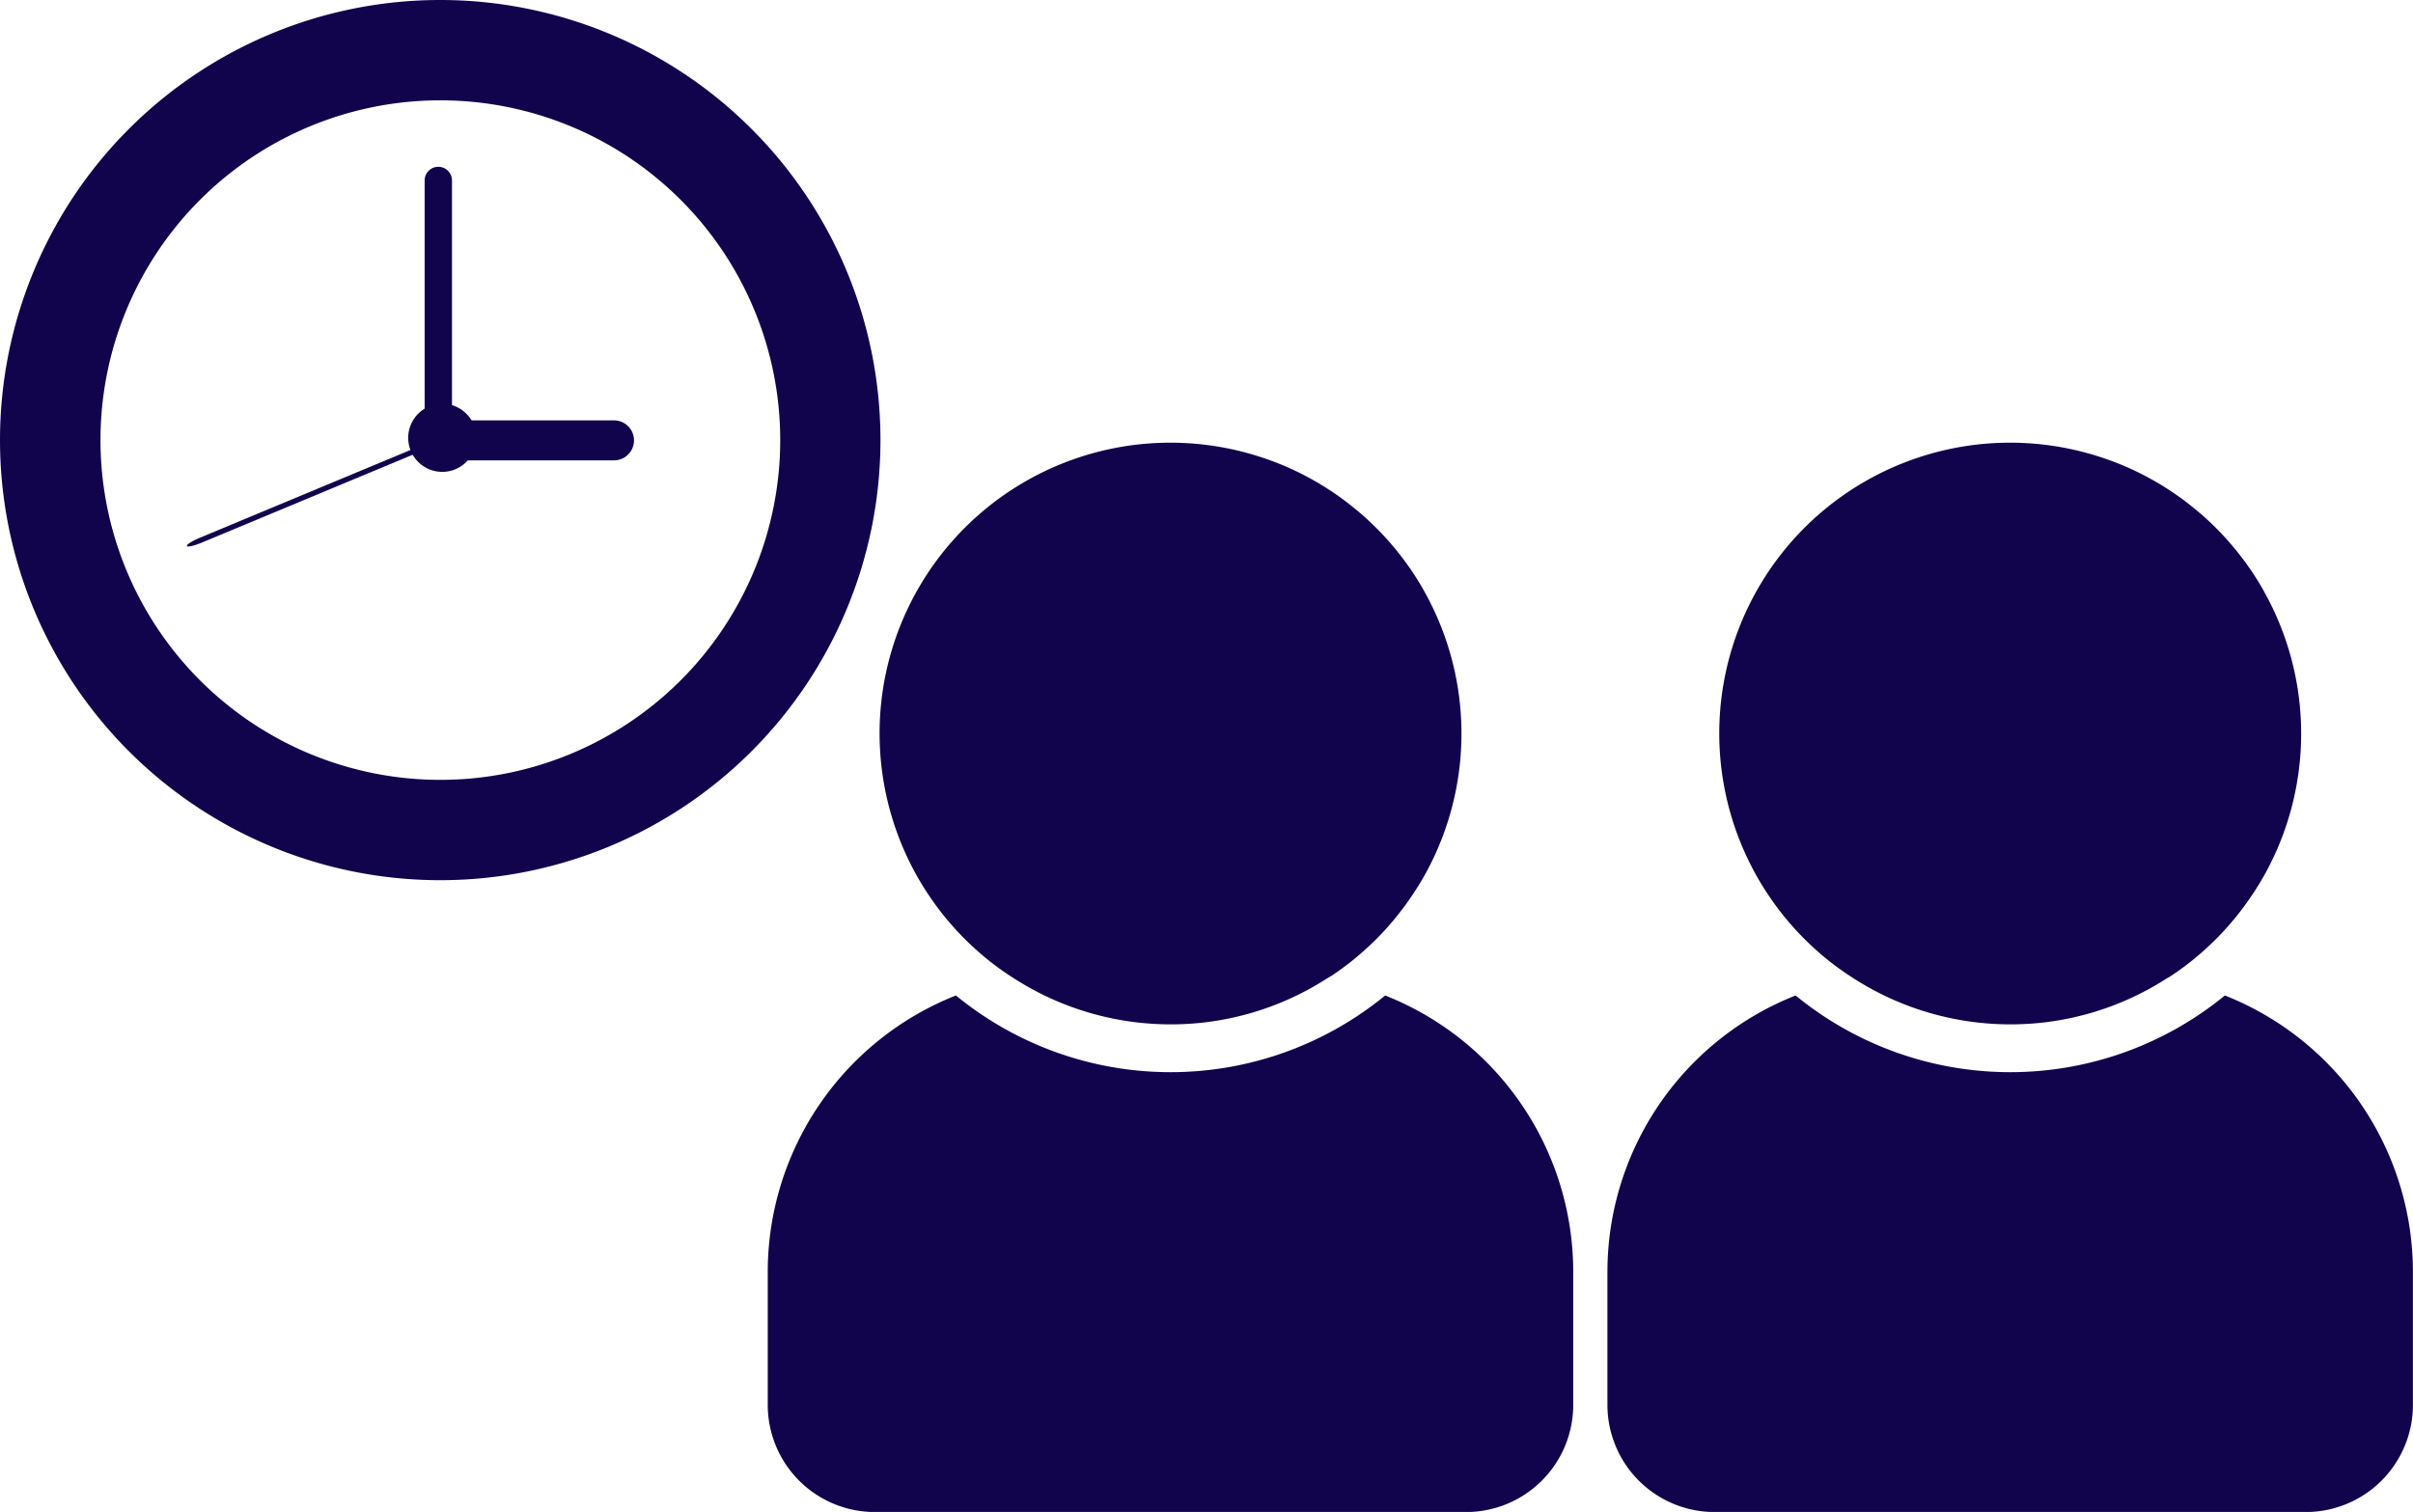 <svg xmlns="http://www.w3.org/2000/svg" width="60.348" height="37.824" viewBox="0 0 60.348 37.824">
  <g id="Group_23125" data-name="Group 23125" transform="translate(-1339.928 -475.157)">
    <g id="Group_23123" data-name="Group 23123" transform="translate(1359.13 486.237)">
      <path id="Path_7826" data-name="Path 7826" d="M498.221,100.958a8.468,8.468,0,0,1-10.736,0,7.44,7.44,0,0,0-4.706,6.916V111.2a2.681,2.681,0,0,0,2.681,2.681h14.783a2.681,2.681,0,0,0,2.681-2.681v-3.322A7.44,7.44,0,0,0,498.221,100.958Z" transform="translate(-482.78 -87.134)" fill="#11044c"/>
      <path id="Path_7827" data-name="Path 7827" d="M500.787,80.947q-.172-.254-.363-.492a7.343,7.343,0,0,0-.842-.884q-.229-.2-.474-.386a7.269,7.269,0,0,0-1.6-.907q-.287-.117-.586-.21a7.273,7.273,0,0,0-7.274,12.125q.246.242.515.461a7.328,7.328,0,0,0,.7.5,7.246,7.246,0,0,0,3.893,1.134,7.377,7.377,0,0,0,.738-.037,7.216,7.216,0,0,0,3.153-1.1c.048-.03.1-.056.146-.088q.288-.192.556-.411c.178-.146.349-.3.513-.461a7.3,7.3,0,0,0,.9-1.081q.2-.292.371-.6a7.273,7.273,0,0,0,.017-6.962Q500.984,81.237,500.787,80.947Z" transform="translate(-484.68 -77.741)" fill="#11044c"/>
    </g>
    <g id="Group_23126" data-name="Group 23126" transform="translate(1380.13 486.237)">
      <path id="Path_7826-2" data-name="Path 7826" d="M498.221,100.958a8.468,8.468,0,0,1-10.736,0,7.44,7.44,0,0,0-4.706,6.916V111.2a2.681,2.681,0,0,0,2.681,2.681h14.783a2.681,2.681,0,0,0,2.681-2.681v-3.322A7.44,7.44,0,0,0,498.221,100.958Z" transform="translate(-482.78 -87.134)" fill="#11044c"/>
      <path id="Path_7827-2" data-name="Path 7827" d="M500.787,80.947q-.172-.254-.363-.492a7.343,7.343,0,0,0-.842-.884q-.229-.2-.474-.386a7.269,7.269,0,0,0-1.6-.907q-.287-.117-.586-.21a7.273,7.273,0,0,0-7.274,12.125q.246.242.515.461a7.328,7.328,0,0,0,.7.5,7.246,7.246,0,0,0,3.893,1.134,7.377,7.377,0,0,0,.738-.037,7.216,7.216,0,0,0,3.153-1.1c.048-.03.1-.056.146-.088q.288-.192.556-.411c.178-.146.349-.3.513-.461a7.3,7.3,0,0,0,.9-1.081q.2-.292.371-.6a7.273,7.273,0,0,0,.017-6.962Q500.984,81.237,500.787,80.947Z" transform="translate(-484.68 -77.741)" fill="#11044c"/>
    </g>
    <g id="Bg" transform="translate(1339.928 475.157)">
      <g id="Group_3830" data-name="Group 3830" transform="translate(0)">
        <path id="Path_7401" data-name="Path 7401" d="M312.37,379.717a11.01,11.01,0,1,0,11.01-11.01A11.01,11.01,0,0,0,312.37,379.717Zm19.513,0a8.5,8.5,0,1,1-8.5-8.5A8.5,8.5,0,0,1,331.883,379.717Z" transform="translate(-312.37 -368.707)" fill="#11044c"/>
        <path id="Path_7402" data-name="Path 7402" d="M348.615,383.3v6.452a.342.342,0,1,0,.684,0V383.3a.342.342,0,1,0-.684,0Z" transform="translate(-337.995 -378.785)" fill="#11044c"/>
        <path id="Path_7403" data-name="Path 7403" d="M328.608,408.481c-.174.073-.3.159-.291.192s.167,0,.341-.071l5.955-2.482c.174-.072.3-.158.29-.192s-.167,0-.341.071Z" transform="translate(-323.644 -395.014)" fill="#11044c"/>
        <path id="Path_7404" data-name="Path 7404" d="M349.134,404.6a.5.5,0,1,0,0,1h4.23a.5.5,0,0,0,0-1Z" transform="translate(-338.008 -394.083)" fill="#11044c"/>
        <path id="Path_7405" data-name="Path 7405" d="M347.215,404.035a.852.852,0,1,0,.852-.852A.852.852,0,0,0,347.215,404.035Z" transform="translate(-337.006 -393.082)" fill="#11044c"/>
      </g>
    </g>
  </g>
</svg>

